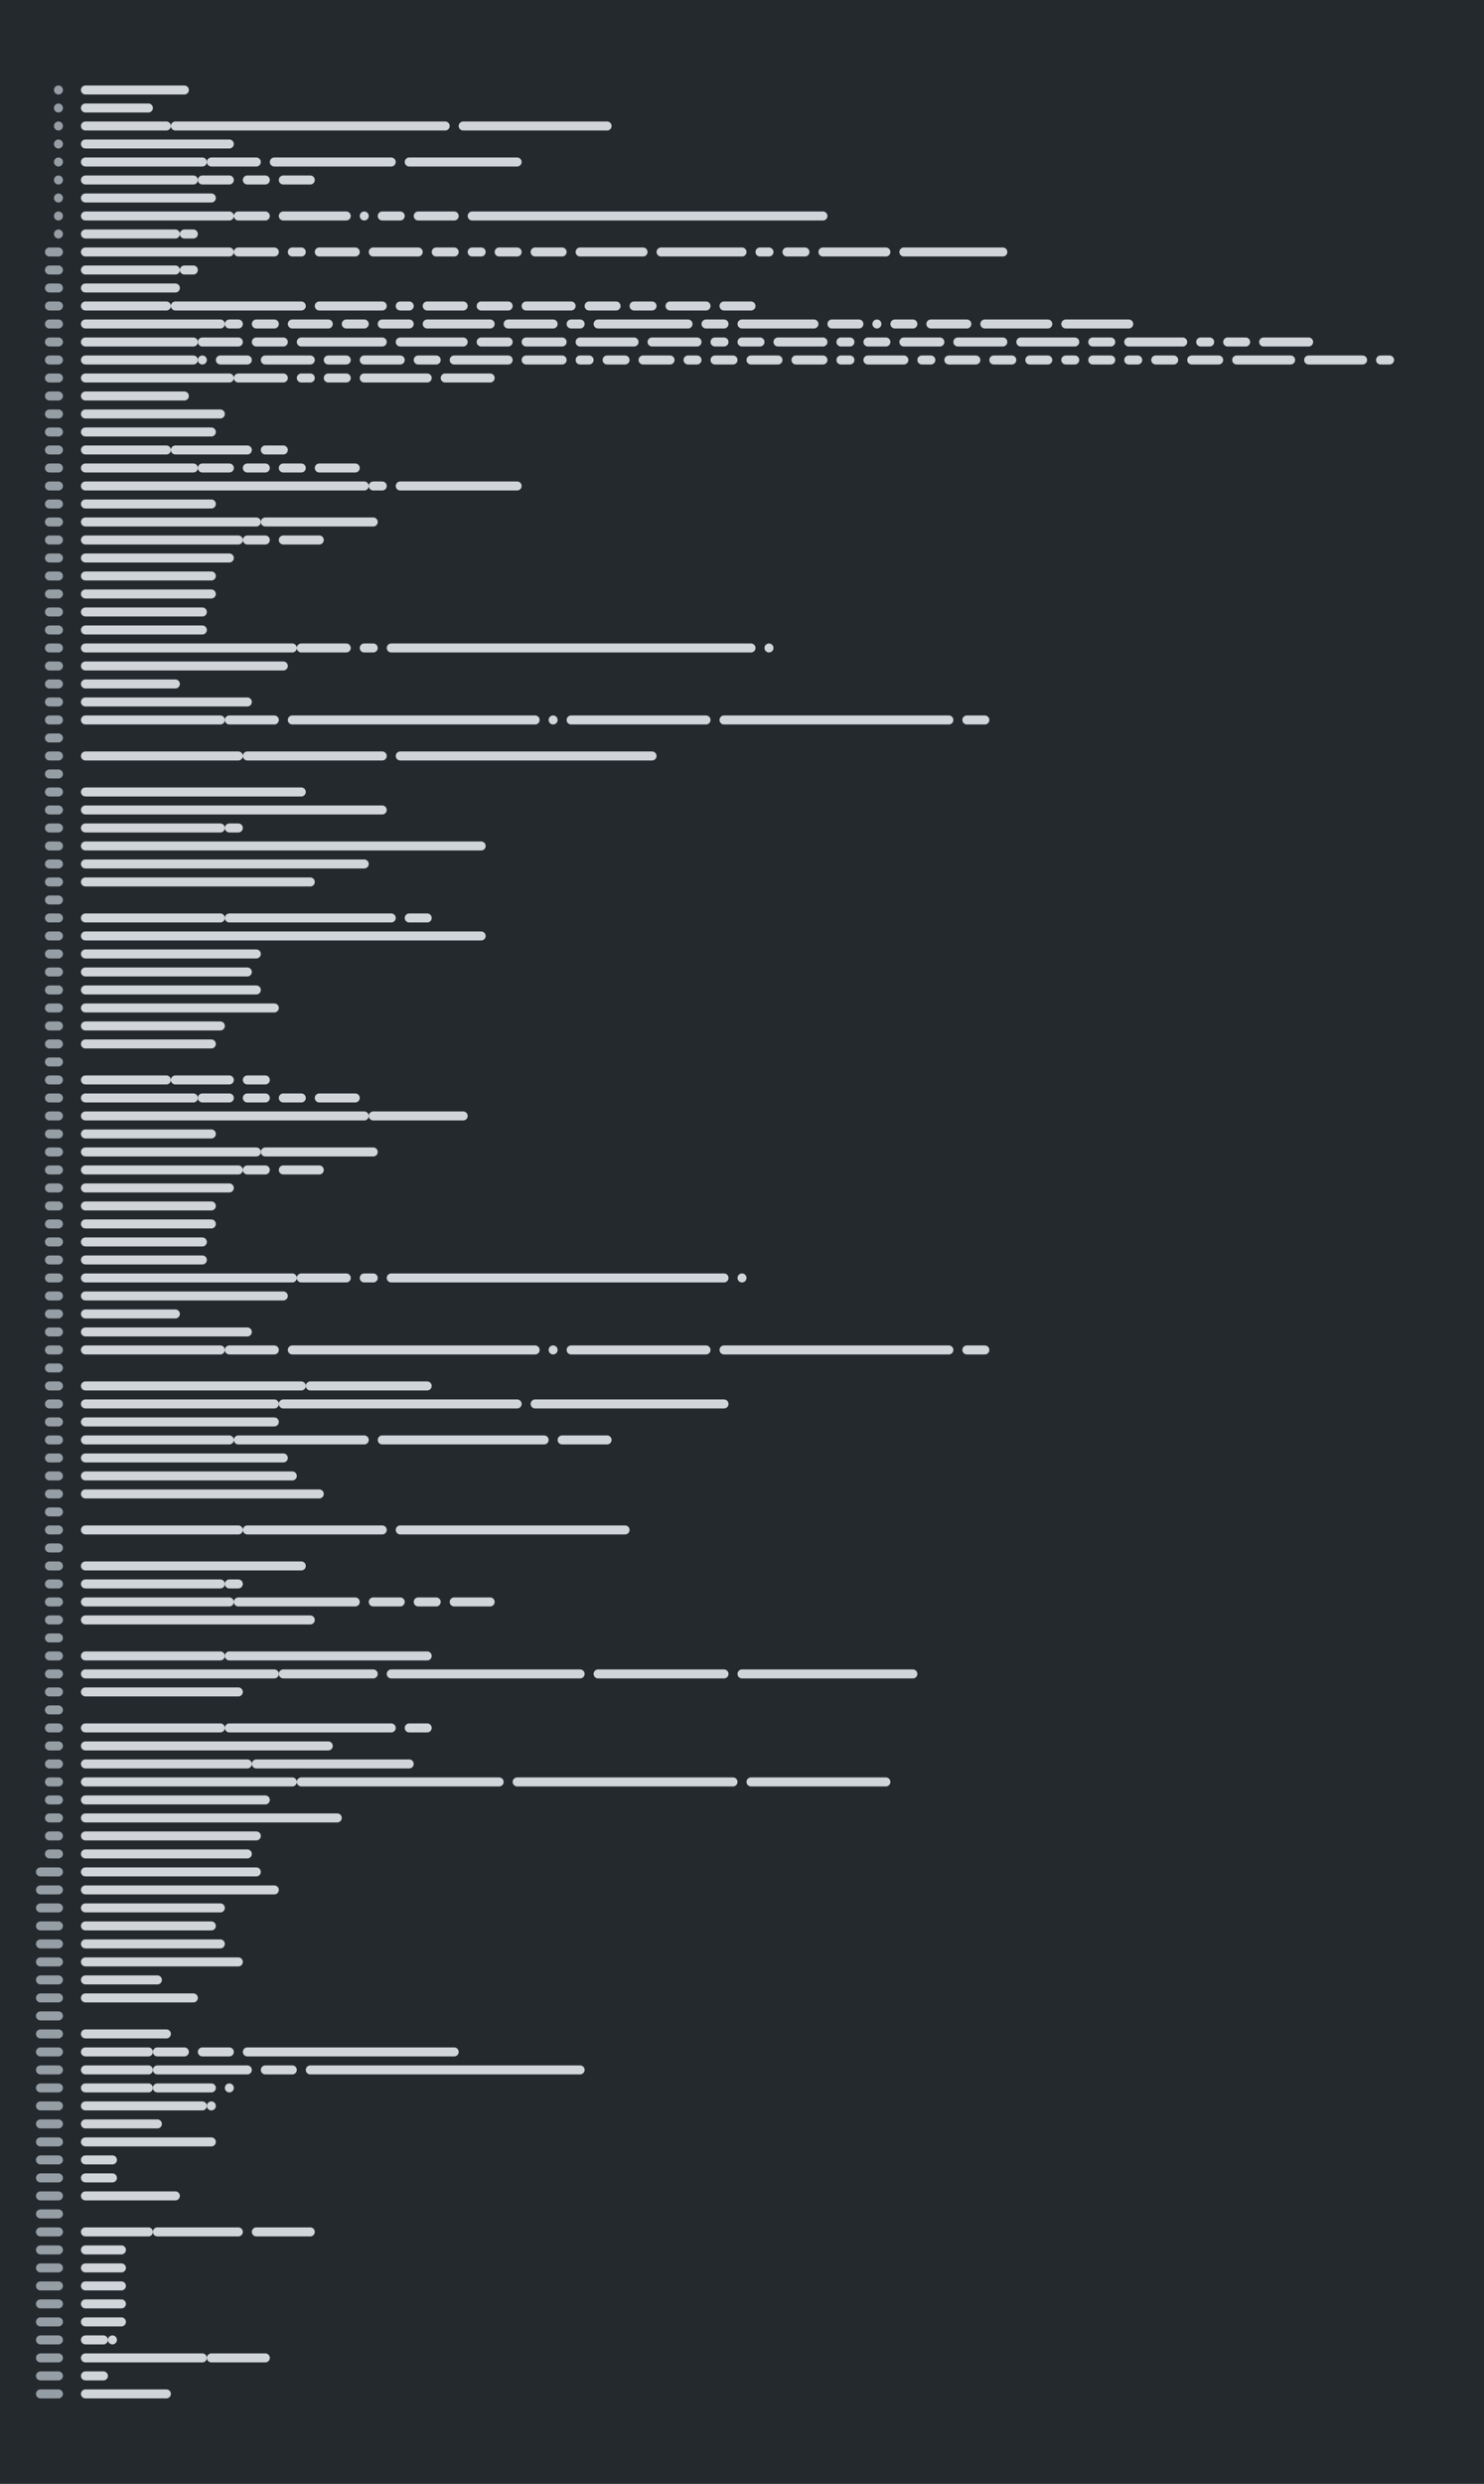 <svg class="faux code" xmlns="http://www.w3.org/2000/svg" xmlns:xlink="http://www.w3.org/1999/xlink" width="825" height="1380" viewBox="0 0 825 1380">
  <rect x="0" y="0" width="825" height="1380" fill="#24292e" />
  <g class="code block" stroke-linecap="round" stroke-width="5">
    <g class="code line">
      <line x1="47.5" y1="50" x2="102.5" y2="50" stroke="#d1d5da" />
    </g>
    <g class="code line">
      <line x1="47.5" y1="60" x2="82.5" y2="60" stroke="#d1d5da" />
    </g>
    <g class="code line">
      <line x1="47.5" y1="70" x2="92.5" y2="70" stroke="#d1d5da" />
      <line x1="97.5" y1="70" x2="247.5" y2="70" stroke="#d1d5da" />
      <line x1="257.5" y1="70" x2="337.5" y2="70" stroke="#d1d5da" />
    </g>
    <g class="code line">
      <line x1="47.5" y1="80" x2="127.5" y2="80" stroke="#d1d5da" />
    </g>
    <g class="code line">
      <line x1="47.5" y1="90" x2="112.5" y2="90" stroke="#d1d5da" />
      <line x1="117.5" y1="90" x2="142.5" y2="90" stroke="#d1d5da" />
      <line x1="152.5" y1="90" x2="217.5" y2="90" stroke="#d1d5da" />
      <line x1="227.5" y1="90" x2="287.5" y2="90" stroke="#d1d5da" />
    </g>
    <g class="code line">
      <line x1="47.5" y1="100" x2="107.5" y2="100" stroke="#d1d5da" />
      <line x1="112.5" y1="100" x2="127.5" y2="100" stroke="#d1d5da" />
      <line x1="137.5" y1="100" x2="147.5" y2="100" stroke="#d1d5da" />
      <line x1="157.5" y1="100" x2="172.5" y2="100" stroke="#d1d5da" />
    </g>
    <g class="code line">
      <line x1="47.5" y1="110" x2="117.5" y2="110" stroke="#d1d5da" />
    </g>
    <g class="code line">
      <line x1="47.5" y1="120" x2="127.5" y2="120" stroke="#d1d5da" />
      <line x1="132.5" y1="120" x2="147.5" y2="120" stroke="#d1d5da" />
      <line x1="157.5" y1="120" x2="192.5" y2="120" stroke="#d1d5da" />
      <line x1="202.5" y1="120" x2="202.5" y2="120" stroke="#d1d5da" />
      <line x1="212.5" y1="120" x2="222.5" y2="120" stroke="#d1d5da" />
      <line x1="232.5" y1="120" x2="252.5" y2="120" stroke="#d1d5da" />
      <line x1="262.5" y1="120" x2="457.5" y2="120" stroke="#d1d5da" />
    </g>
    <g class="code line">
      <line x1="47.5" y1="130" x2="97.5" y2="130" stroke="#d1d5da" />
      <line x1="102.5" y1="130" x2="107.5" y2="130" stroke="#d1d5da" />
    </g>
    <g class="code line">
      <line x1="47.5" y1="140" x2="127.5" y2="140" stroke="#d1d5da" />
      <line x1="132.5" y1="140" x2="152.5" y2="140" stroke="#d1d5da" />
      <line x1="162.5" y1="140" x2="167.5" y2="140" stroke="#d1d5da" />
      <line x1="177.5" y1="140" x2="197.5" y2="140" stroke="#d1d5da" />
      <line x1="207.5" y1="140" x2="232.5" y2="140" stroke="#d1d5da" />
      <line x1="242.5" y1="140" x2="252.5" y2="140" stroke="#d1d5da" />
      <line x1="262.5" y1="140" x2="267.5" y2="140" stroke="#d1d5da" />
      <line x1="277.5" y1="140" x2="287.5" y2="140" stroke="#d1d5da" />
      <line x1="297.5" y1="140" x2="312.5" y2="140" stroke="#d1d5da" />
      <line x1="322.5" y1="140" x2="357.5" y2="140" stroke="#d1d5da" />
      <line x1="367.5" y1="140" x2="412.5" y2="140" stroke="#d1d5da" />
      <line x1="422.5" y1="140" x2="427.5" y2="140" stroke="#d1d5da" />
      <line x1="437.5" y1="140" x2="447.5" y2="140" stroke="#d1d5da" />
      <line x1="457.5" y1="140" x2="492.5" y2="140" stroke="#d1d5da" />
      <line x1="502.5" y1="140" x2="557.5" y2="140" stroke="#d1d5da" />
    </g>
    <g class="code line">
      <line x1="47.5" y1="150" x2="97.5" y2="150" stroke="#d1d5da" />
      <line x1="102.5" y1="150" x2="107.5" y2="150" stroke="#d1d5da" />
    </g>
    <g class="code line">
      <line x1="47.5" y1="160" x2="97.5" y2="160" stroke="#d1d5da" />
    </g>
    <g class="code line">
      <line x1="47.5" y1="170" x2="92.5" y2="170" stroke="#d1d5da" />
      <line x1="97.5" y1="170" x2="167.5" y2="170" stroke="#d1d5da" />
      <line x1="177.5" y1="170" x2="212.5" y2="170" stroke="#d1d5da" />
      <line x1="222.5" y1="170" x2="227.5" y2="170" stroke="#d1d5da" />
      <line x1="237.5" y1="170" x2="257.5" y2="170" stroke="#d1d5da" />
      <line x1="267.5" y1="170" x2="282.5" y2="170" stroke="#d1d5da" />
      <line x1="292.5" y1="170" x2="317.5" y2="170" stroke="#d1d5da" />
      <line x1="327.5" y1="170" x2="342.5" y2="170" stroke="#d1d5da" />
      <line x1="352.5" y1="170" x2="362.5" y2="170" stroke="#d1d5da" />
      <line x1="372.5" y1="170" x2="392.5" y2="170" stroke="#d1d5da" />
      <line x1="402.5" y1="170" x2="417.5" y2="170" stroke="#d1d5da" />
    </g>
    <g class="code line">
      <line x1="47.5" y1="180" x2="122.5" y2="180" stroke="#d1d5da" />
      <line x1="127.5" y1="180" x2="132.5" y2="180" stroke="#d1d5da" />
      <line x1="142.5" y1="180" x2="152.5" y2="180" stroke="#d1d5da" />
      <line x1="162.5" y1="180" x2="182.5" y2="180" stroke="#d1d5da" />
      <line x1="192.5" y1="180" x2="202.5" y2="180" stroke="#d1d5da" />
      <line x1="212.5" y1="180" x2="227.5" y2="180" stroke="#d1d5da" />
      <line x1="237.5" y1="180" x2="272.5" y2="180" stroke="#d1d5da" />
      <line x1="282.5" y1="180" x2="307.5" y2="180" stroke="#d1d5da" />
      <line x1="317.5" y1="180" x2="322.5" y2="180" stroke="#d1d5da" />
      <line x1="332.5" y1="180" x2="382.5" y2="180" stroke="#d1d5da" />
      <line x1="392.5" y1="180" x2="402.5" y2="180" stroke="#d1d5da" />
      <line x1="412.5" y1="180" x2="452.5" y2="180" stroke="#d1d5da" />
      <line x1="462.5" y1="180" x2="477.5" y2="180" stroke="#d1d5da" />
      <line x1="487.5" y1="180" x2="487.5" y2="180" stroke="#d1d5da" />
      <line x1="497.5" y1="180" x2="507.5" y2="180" stroke="#d1d5da" />
      <line x1="517.5" y1="180" x2="537.5" y2="180" stroke="#d1d5da" />
      <line x1="547.5" y1="180" x2="582.5" y2="180" stroke="#d1d5da" />
      <line x1="592.5" y1="180" x2="627.5" y2="180" stroke="#d1d5da" />
    </g>
    <g class="code line">
      <line x1="47.5" y1="190" x2="107.5" y2="190" stroke="#d1d5da" />
      <line x1="112.5" y1="190" x2="132.5" y2="190" stroke="#d1d5da" />
      <line x1="142.5" y1="190" x2="157.5" y2="190" stroke="#d1d5da" />
      <line x1="167.5" y1="190" x2="212.5" y2="190" stroke="#d1d5da" />
      <line x1="222.5" y1="190" x2="257.5" y2="190" stroke="#d1d5da" />
      <line x1="267.5" y1="190" x2="282.5" y2="190" stroke="#d1d5da" />
      <line x1="292.5" y1="190" x2="312.5" y2="190" stroke="#d1d5da" />
      <line x1="322.5" y1="190" x2="352.5" y2="190" stroke="#d1d5da" />
      <line x1="362.5" y1="190" x2="387.5" y2="190" stroke="#d1d5da" />
      <line x1="397.5" y1="190" x2="402.5" y2="190" stroke="#d1d5da" />
      <line x1="412.5" y1="190" x2="422.5" y2="190" stroke="#d1d5da" />
      <line x1="432.5" y1="190" x2="457.5" y2="190" stroke="#d1d5da" />
      <line x1="467.5" y1="190" x2="472.5" y2="190" stroke="#d1d5da" />
      <line x1="482.5" y1="190" x2="492.5" y2="190" stroke="#d1d5da" />
      <line x1="502.5" y1="190" x2="522.5" y2="190" stroke="#d1d5da" />
      <line x1="532.5" y1="190" x2="557.5" y2="190" stroke="#d1d5da" />
      <line x1="567.5" y1="190" x2="597.5" y2="190" stroke="#d1d5da" />
      <line x1="607.5" y1="190" x2="617.5" y2="190" stroke="#d1d5da" />
      <line x1="627.5" y1="190" x2="657.5" y2="190" stroke="#d1d5da" />
      <line x1="667.5" y1="190" x2="672.5" y2="190" stroke="#d1d5da" />
      <line x1="682.5" y1="190" x2="692.5" y2="190" stroke="#d1d5da" />
      <line x1="702.5" y1="190" x2="727.5" y2="190" stroke="#d1d5da" />
    </g>
    <g class="code line">
      <line x1="47.5" y1="200" x2="107.5" y2="200" stroke="#d1d5da" />
      <line x1="112.5" y1="200" x2="112.5" y2="200" stroke="#d1d5da" />
      <line x1="122.5" y1="200" x2="137.5" y2="200" stroke="#d1d5da" />
      <line x1="147.5" y1="200" x2="172.5" y2="200" stroke="#d1d5da" />
      <line x1="182.5" y1="200" x2="192.5" y2="200" stroke="#d1d5da" />
      <line x1="202.5" y1="200" x2="222.5" y2="200" stroke="#d1d5da" />
      <line x1="232.5" y1="200" x2="242.5" y2="200" stroke="#d1d5da" />
      <line x1="252.5" y1="200" x2="282.5" y2="200" stroke="#d1d5da" />
      <line x1="292.5" y1="200" x2="312.5" y2="200" stroke="#d1d5da" />
      <line x1="322.5" y1="200" x2="327.5" y2="200" stroke="#d1d5da" />
      <line x1="337.5" y1="200" x2="347.5" y2="200" stroke="#d1d5da" />
      <line x1="357.5" y1="200" x2="372.5" y2="200" stroke="#d1d5da" />
      <line x1="382.5" y1="200" x2="387.5" y2="200" stroke="#d1d5da" />
      <line x1="397.5" y1="200" x2="407.5" y2="200" stroke="#d1d5da" />
      <line x1="417.5" y1="200" x2="432.5" y2="200" stroke="#d1d5da" />
      <line x1="442.5" y1="200" x2="457.5" y2="200" stroke="#d1d5da" />
      <line x1="467.5" y1="200" x2="472.5" y2="200" stroke="#d1d5da" />
      <line x1="482.5" y1="200" x2="502.5" y2="200" stroke="#d1d5da" />
      <line x1="512.5" y1="200" x2="517.5" y2="200" stroke="#d1d5da" />
      <line x1="527.5" y1="200" x2="542.5" y2="200" stroke="#d1d5da" />
      <line x1="552.5" y1="200" x2="562.5" y2="200" stroke="#d1d5da" />
      <line x1="572.5" y1="200" x2="582.5" y2="200" stroke="#d1d5da" />
      <line x1="592.5" y1="200" x2="597.5" y2="200" stroke="#d1d5da" />
      <line x1="607.5" y1="200" x2="617.5" y2="200" stroke="#d1d5da" />
      <line x1="627.5" y1="200" x2="632.5" y2="200" stroke="#d1d5da" />
      <line x1="642.5" y1="200" x2="652.5" y2="200" stroke="#d1d5da" />
      <line x1="662.5" y1="200" x2="677.5" y2="200" stroke="#d1d5da" />
      <line x1="687.5" y1="200" x2="717.5" y2="200" stroke="#d1d5da" />
      <line x1="727.5" y1="200" x2="757.5" y2="200" stroke="#d1d5da" />
      <line x1="767.5" y1="200" x2="772.5" y2="200" stroke="#d1d5da" />
    </g>
    <g class="code line">
      <line x1="47.5" y1="210" x2="127.5" y2="210" stroke="#d1d5da" />
      <line x1="132.5" y1="210" x2="157.5" y2="210" stroke="#d1d5da" />
      <line x1="167.5" y1="210" x2="172.5" y2="210" stroke="#d1d5da" />
      <line x1="182.5" y1="210" x2="192.5" y2="210" stroke="#d1d5da" />
      <line x1="202.5" y1="210" x2="237.5" y2="210" stroke="#d1d5da" />
      <line x1="247.5" y1="210" x2="272.5" y2="210" stroke="#d1d5da" />
    </g>
    <g class="code line">
      <line x1="47.5" y1="220" x2="102.5" y2="220" stroke="#d1d5da" />
    </g>
    <g class="code line">
      <line x1="47.5" y1="230" x2="122.5" y2="230" stroke="#d1d5da" />
    </g>
    <g class="code line">
      <line x1="47.5" y1="240" x2="117.5" y2="240" stroke="#d1d5da" />
    </g>
    <g class="code line">
      <line x1="47.5" y1="250" x2="92.5" y2="250" stroke="#d1d5da" />
      <line x1="97.5" y1="250" x2="137.5" y2="250" stroke="#d1d5da" />
      <line x1="147.5" y1="250" x2="157.5" y2="250" stroke="#d1d5da" />
    </g>
    <g class="code line">
      <line x1="47.5" y1="260" x2="107.5" y2="260" stroke="#d1d5da" />
      <line x1="112.5" y1="260" x2="127.5" y2="260" stroke="#d1d5da" />
      <line x1="137.5" y1="260" x2="147.5" y2="260" stroke="#d1d5da" />
      <line x1="157.5" y1="260" x2="167.5" y2="260" stroke="#d1d5da" />
      <line x1="177.5" y1="260" x2="197.5" y2="260" stroke="#d1d5da" />
    </g>
    <g class="code line">
      <line x1="47.5" y1="270" x2="202.5" y2="270" stroke="#d1d5da" />
      <line x1="207.5" y1="270" x2="212.5" y2="270" stroke="#d1d5da" />
      <line x1="222.5" y1="270" x2="287.5" y2="270" stroke="#d1d5da" />
    </g>
    <g class="code line">
      <line x1="47.5" y1="280" x2="117.5" y2="280" stroke="#d1d5da" />
    </g>
    <g class="code line">
      <line x1="47.5" y1="290" x2="142.5" y2="290" stroke="#d1d5da" />
      <line x1="147.5" y1="290" x2="207.5" y2="290" stroke="#d1d5da" />
    </g>
    <g class="code line">
      <line x1="47.5" y1="300" x2="132.5" y2="300" stroke="#d1d5da" />
      <line x1="137.5" y1="300" x2="147.5" y2="300" stroke="#d1d5da" />
      <line x1="157.5" y1="300" x2="177.5" y2="300" stroke="#d1d5da" />
    </g>
    <g class="code line">
      <line x1="47.5" y1="310" x2="127.5" y2="310" stroke="#d1d5da" />
    </g>
    <g class="code line">
      <line x1="47.5" y1="320" x2="117.5" y2="320" stroke="#d1d5da" />
    </g>
    <g class="code line">
      <line x1="47.5" y1="330" x2="117.5" y2="330" stroke="#d1d5da" />
    </g>
    <g class="code line">
      <line x1="47.5" y1="340" x2="112.5" y2="340" stroke="#d1d5da" />
    </g>
    <g class="code line">
      <line x1="47.5" y1="350" x2="112.5" y2="350" stroke="#d1d5da" />
    </g>
    <g class="code line">
      <line x1="47.5" y1="360" x2="162.5" y2="360" stroke="#d1d5da" />
      <line x1="167.5" y1="360" x2="192.5" y2="360" stroke="#d1d5da" />
      <line x1="202.5" y1="360" x2="207.5" y2="360" stroke="#d1d5da" />
      <line x1="217.5" y1="360" x2="417.5" y2="360" stroke="#d1d5da" />
      <line x1="427.5" y1="360" x2="427.5" y2="360" stroke="#d1d5da" />
    </g>
    <g class="code line">
      <line x1="47.5" y1="370" x2="157.5" y2="370" stroke="#d1d5da" />
    </g>
    <g class="code line">
      <line x1="47.5" y1="380" x2="97.5" y2="380" stroke="#d1d5da" />
    </g>
    <g class="code line">
      <line x1="47.5" y1="390" x2="137.5" y2="390" stroke="#d1d5da" />
    </g>
    <g class="code line">
      <line x1="47.5" y1="400" x2="122.5" y2="400" stroke="#d1d5da" />
      <line x1="127.5" y1="400" x2="152.5" y2="400" stroke="#d1d5da" />
      <line x1="162.5" y1="400" x2="297.5" y2="400" stroke="#d1d5da" />
      <line x1="307.5" y1="400" x2="307.5" y2="400" stroke="#d1d5da" />
      <line x1="317.5" y1="400" x2="392.5" y2="400" stroke="#d1d5da" />
      <line x1="402.5" y1="400" x2="527.5" y2="400" stroke="#d1d5da" />
      <line x1="537.5" y1="400" x2="547.5" y2="400" stroke="#d1d5da" />
    </g>
    <g class="code line">
      <line x1="47.5" y1="420" x2="132.5" y2="420" stroke="#d1d5da" />
      <line x1="137.5" y1="420" x2="212.5" y2="420" stroke="#d1d5da" />
      <line x1="222.5" y1="420" x2="362.5" y2="420" stroke="#d1d5da" />
    </g>
    <g class="code line">
      <line x1="47.5" y1="440" x2="167.5" y2="440" stroke="#d1d5da" />
    </g>
    <g class="code line">
      <line x1="47.5" y1="450" x2="212.5" y2="450" stroke="#d1d5da" />
    </g>
    <g class="code line">
      <line x1="47.5" y1="460" x2="122.5" y2="460" stroke="#d1d5da" />
      <line x1="127.5" y1="460" x2="132.5" y2="460" stroke="#d1d5da" />
    </g>
    <g class="code line">
      <line x1="47.5" y1="470" x2="267.5" y2="470" stroke="#d1d5da" />
    </g>
    <g class="code line">
      <line x1="47.5" y1="480" x2="202.5" y2="480" stroke="#d1d5da" />
    </g>
    <g class="code line">
      <line x1="47.5" y1="490" x2="172.5" y2="490" stroke="#d1d5da" />
    </g>
    <g class="code line">
      <line x1="47.5" y1="510" x2="122.5" y2="510" stroke="#d1d5da" />
      <line x1="127.5" y1="510" x2="217.5" y2="510" stroke="#d1d5da" />
      <line x1="227.5" y1="510" x2="237.5" y2="510" stroke="#d1d5da" />
    </g>
    <g class="code line">
      <line x1="47.5" y1="520" x2="267.5" y2="520" stroke="#d1d5da" />
    </g>
    <g class="code line">
      <line x1="47.5" y1="530" x2="142.5" y2="530" stroke="#d1d5da" />
    </g>
    <g class="code line">
      <line x1="47.5" y1="540" x2="137.5" y2="540" stroke="#d1d5da" />
    </g>
    <g class="code line">
      <line x1="47.5" y1="550" x2="142.5" y2="550" stroke="#d1d5da" />
    </g>
    <g class="code line">
      <line x1="47.5" y1="560" x2="152.5" y2="560" stroke="#d1d5da" />
    </g>
    <g class="code line">
      <line x1="47.5" y1="570" x2="122.5" y2="570" stroke="#d1d5da" />
    </g>
    <g class="code line">
      <line x1="47.5" y1="580" x2="117.5" y2="580" stroke="#d1d5da" />
    </g>
    <g class="code line">
      <line x1="47.5" y1="600" x2="92.5" y2="600" stroke="#d1d5da" />
      <line x1="97.5" y1="600" x2="127.5" y2="600" stroke="#d1d5da" />
      <line x1="137.5" y1="600" x2="147.5" y2="600" stroke="#d1d5da" />
    </g>
    <g class="code line">
      <line x1="47.5" y1="610" x2="107.5" y2="610" stroke="#d1d5da" />
      <line x1="112.5" y1="610" x2="127.5" y2="610" stroke="#d1d5da" />
      <line x1="137.5" y1="610" x2="147.5" y2="610" stroke="#d1d5da" />
      <line x1="157.5" y1="610" x2="167.5" y2="610" stroke="#d1d5da" />
      <line x1="177.5" y1="610" x2="197.5" y2="610" stroke="#d1d5da" />
    </g>
    <g class="code line">
      <line x1="47.5" y1="620" x2="202.5" y2="620" stroke="#d1d5da" />
      <line x1="207.5" y1="620" x2="257.5" y2="620" stroke="#d1d5da" />
    </g>
    <g class="code line">
      <line x1="47.5" y1="630" x2="117.5" y2="630" stroke="#d1d5da" />
    </g>
    <g class="code line">
      <line x1="47.5" y1="640" x2="142.5" y2="640" stroke="#d1d5da" />
      <line x1="147.5" y1="640" x2="207.5" y2="640" stroke="#d1d5da" />
    </g>
    <g class="code line">
      <line x1="47.5" y1="650" x2="132.5" y2="650" stroke="#d1d5da" />
      <line x1="137.5" y1="650" x2="147.5" y2="650" stroke="#d1d5da" />
      <line x1="157.5" y1="650" x2="177.5" y2="650" stroke="#d1d5da" />
    </g>
    <g class="code line">
      <line x1="47.5" y1="660" x2="127.5" y2="660" stroke="#d1d5da" />
    </g>
    <g class="code line">
      <line x1="47.5" y1="670" x2="117.5" y2="670" stroke="#d1d5da" />
    </g>
    <g class="code line">
      <line x1="47.5" y1="680" x2="117.5" y2="680" stroke="#d1d5da" />
    </g>
    <g class="code line">
      <line x1="47.5" y1="690" x2="112.5" y2="690" stroke="#d1d5da" />
    </g>
    <g class="code line">
      <line x1="47.5" y1="700" x2="112.5" y2="700" stroke="#d1d5da" />
    </g>
    <g class="code line">
      <line x1="47.5" y1="710" x2="162.5" y2="710" stroke="#d1d5da" />
      <line x1="167.5" y1="710" x2="192.5" y2="710" stroke="#d1d5da" />
      <line x1="202.5" y1="710" x2="207.5" y2="710" stroke="#d1d5da" />
      <line x1="217.5" y1="710" x2="402.5" y2="710" stroke="#d1d5da" />
      <line x1="412.5" y1="710" x2="412.5" y2="710" stroke="#d1d5da" />
    </g>
    <g class="code line">
      <line x1="47.5" y1="720" x2="157.5" y2="720" stroke="#d1d5da" />
    </g>
    <g class="code line">
      <line x1="47.5" y1="730" x2="97.5" y2="730" stroke="#d1d5da" />
    </g>
    <g class="code line">
      <line x1="47.5" y1="740" x2="137.5" y2="740" stroke="#d1d5da" />
    </g>
    <g class="code line">
      <line x1="47.5" y1="750" x2="122.5" y2="750" stroke="#d1d5da" />
      <line x1="127.5" y1="750" x2="152.5" y2="750" stroke="#d1d5da" />
      <line x1="162.5" y1="750" x2="297.5" y2="750" stroke="#d1d5da" />
      <line x1="307.5" y1="750" x2="307.5" y2="750" stroke="#d1d5da" />
      <line x1="317.5" y1="750" x2="392.5" y2="750" stroke="#d1d5da" />
      <line x1="402.5" y1="750" x2="527.5" y2="750" stroke="#d1d5da" />
      <line x1="537.5" y1="750" x2="547.5" y2="750" stroke="#d1d5da" />
    </g>
    <g class="code line">
      <line x1="47.5" y1="770" x2="167.5" y2="770" stroke="#d1d5da" />
      <line x1="172.5" y1="770" x2="237.5" y2="770" stroke="#d1d5da" />
    </g>
    <g class="code line">
      <line x1="47.5" y1="780" x2="152.5" y2="780" stroke="#d1d5da" />
      <line x1="157.5" y1="780" x2="287.5" y2="780" stroke="#d1d5da" />
      <line x1="297.5" y1="780" x2="402.5" y2="780" stroke="#d1d5da" />
    </g>
    <g class="code line">
      <line x1="47.5" y1="790" x2="152.5" y2="790" stroke="#d1d5da" />
    </g>
    <g class="code line">
      <line x1="47.5" y1="800" x2="127.5" y2="800" stroke="#d1d5da" />
      <line x1="132.5" y1="800" x2="202.5" y2="800" stroke="#d1d5da" />
      <line x1="212.5" y1="800" x2="302.5" y2="800" stroke="#d1d5da" />
      <line x1="312.5" y1="800" x2="337.5" y2="800" stroke="#d1d5da" />
    </g>
    <g class="code line">
      <line x1="47.5" y1="810" x2="157.5" y2="810" stroke="#d1d5da" />
    </g>
    <g class="code line">
      <line x1="47.5" y1="820" x2="162.5" y2="820" stroke="#d1d5da" />
    </g>
    <g class="code line">
      <line x1="47.5" y1="830" x2="177.5" y2="830" stroke="#d1d5da" />
    </g>
    <g class="code line">
      <line x1="47.5" y1="850" x2="132.5" y2="850" stroke="#d1d5da" />
      <line x1="137.5" y1="850" x2="212.5" y2="850" stroke="#d1d5da" />
      <line x1="222.5" y1="850" x2="347.5" y2="850" stroke="#d1d5da" />
    </g>
    <g class="code line">
      <line x1="47.5" y1="870" x2="167.5" y2="870" stroke="#d1d5da" />
    </g>
    <g class="code line">
      <line x1="47.5" y1="880" x2="122.5" y2="880" stroke="#d1d5da" />
      <line x1="127.5" y1="880" x2="132.5" y2="880" stroke="#d1d5da" />
    </g>
    <g class="code line">
      <line x1="47.5" y1="890" x2="127.5" y2="890" stroke="#d1d5da" />
      <line x1="132.5" y1="890" x2="197.5" y2="890" stroke="#d1d5da" />
      <line x1="207.5" y1="890" x2="222.5" y2="890" stroke="#d1d5da" />
      <line x1="232.5" y1="890" x2="242.5" y2="890" stroke="#d1d5da" />
      <line x1="252.5" y1="890" x2="272.5" y2="890" stroke="#d1d5da" />
    </g>
    <g class="code line">
      <line x1="47.5" y1="900" x2="172.5" y2="900" stroke="#d1d5da" />
    </g>
    <g class="code line">
      <line x1="47.5" y1="920" x2="122.5" y2="920" stroke="#d1d5da" />
      <line x1="127.5" y1="920" x2="237.5" y2="920" stroke="#d1d5da" />
    </g>
    <g class="code line">
      <line x1="47.5" y1="930" x2="152.5" y2="930" stroke="#d1d5da" />
      <line x1="157.5" y1="930" x2="207.5" y2="930" stroke="#d1d5da" />
      <line x1="217.5" y1="930" x2="322.5" y2="930" stroke="#d1d5da" />
      <line x1="332.5" y1="930" x2="402.5" y2="930" stroke="#d1d5da" />
      <line x1="412.5" y1="930" x2="507.5" y2="930" stroke="#d1d5da" />
    </g>
    <g class="code line">
      <line x1="47.5" y1="940" x2="132.5" y2="940" stroke="#d1d5da" />
    </g>
    <g class="code line">
      <line x1="47.5" y1="960" x2="122.5" y2="960" stroke="#d1d5da" />
      <line x1="127.5" y1="960" x2="217.5" y2="960" stroke="#d1d5da" />
      <line x1="227.5" y1="960" x2="237.5" y2="960" stroke="#d1d5da" />
    </g>
    <g class="code line">
      <line x1="47.5" y1="970" x2="182.5" y2="970" stroke="#d1d5da" />
    </g>
    <g class="code line">
      <line x1="47.5" y1="980" x2="137.5" y2="980" stroke="#d1d5da" />
      <line x1="142.5" y1="980" x2="227.5" y2="980" stroke="#d1d5da" />
    </g>
    <g class="code line">
      <line x1="47.5" y1="990" x2="162.5" y2="990" stroke="#d1d5da" />
      <line x1="167.5" y1="990" x2="277.5" y2="990" stroke="#d1d5da" />
      <line x1="287.5" y1="990" x2="407.5" y2="990" stroke="#d1d5da" />
      <line x1="417.5" y1="990" x2="492.5" y2="990" stroke="#d1d5da" />
    </g>
    <g class="code line">
      <line x1="47.5" y1="1000" x2="147.5" y2="1000" stroke="#d1d5da" />
    </g>
    <g class="code line">
      <line x1="47.5" y1="1010" x2="187.5" y2="1010" stroke="#d1d5da" />
    </g>
    <g class="code line">
      <line x1="47.5" y1="1020" x2="142.5" y2="1020" stroke="#d1d5da" />
    </g>
    <g class="code line">
      <line x1="47.5" y1="1030" x2="137.5" y2="1030" stroke="#d1d5da" />
    </g>
    <g class="code line">
      <line x1="47.5" y1="1040" x2="142.5" y2="1040" stroke="#d1d5da" />
    </g>
    <g class="code line">
      <line x1="47.5" y1="1050" x2="152.5" y2="1050" stroke="#d1d5da" />
    </g>
    <g class="code line">
      <line x1="47.5" y1="1060" x2="122.5" y2="1060" stroke="#d1d5da" />
    </g>
    <g class="code line">
      <line x1="47.5" y1="1070" x2="117.5" y2="1070" stroke="#d1d5da" />
    </g>
    <g class="code line">
      <line x1="47.5" y1="1080" x2="122.5" y2="1080" stroke="#d1d5da" />
    </g>
    <g class="code line">
      <line x1="47.5" y1="1090" x2="132.5" y2="1090" stroke="#d1d5da" />
    </g>
    <g class="code line">
      <line x1="47.5" y1="1100" x2="87.5" y2="1100" stroke="#d1d5da" />
    </g>
    <g class="code line">
      <line x1="47.5" y1="1110" x2="107.5" y2="1110" stroke="#d1d5da" />
    </g>
    <g class="code line">
      <line x1="47.5" y1="1130" x2="92.5" y2="1130" stroke="#d1d5da" />
    </g>
    <g class="code line">
      <line x1="47.5" y1="1140" x2="82.5" y2="1140" stroke="#d1d5da" />
      <line x1="87.5" y1="1140" x2="102.5" y2="1140" stroke="#d1d5da" />
      <line x1="112.5" y1="1140" x2="127.5" y2="1140" stroke="#d1d5da" />
      <line x1="137.5" y1="1140" x2="252.5" y2="1140" stroke="#d1d5da" />
    </g>
    <g class="code line">
      <line x1="47.5" y1="1150" x2="82.5" y2="1150" stroke="#d1d5da" />
      <line x1="87.5" y1="1150" x2="137.5" y2="1150" stroke="#d1d5da" />
      <line x1="147.5" y1="1150" x2="162.5" y2="1150" stroke="#d1d5da" />
      <line x1="172.5" y1="1150" x2="322.5" y2="1150" stroke="#d1d5da" />
    </g>
    <g class="code line">
      <line x1="47.5" y1="1160" x2="82.5" y2="1160" stroke="#d1d5da" />
      <line x1="87.5" y1="1160" x2="117.5" y2="1160" stroke="#d1d5da" />
      <line x1="127.5" y1="1160" x2="127.5" y2="1160" stroke="#d1d5da" />
    </g>
    <g class="code line">
      <line x1="47.5" y1="1170" x2="112.5" y2="1170" stroke="#d1d5da" />
      <line x1="117.5" y1="1170" x2="117.5" y2="1170" stroke="#d1d5da" />
    </g>
    <g class="code line">
      <line x1="47.5" y1="1180" x2="87.5" y2="1180" stroke="#d1d5da" />
    </g>
    <g class="code line">
      <line x1="47.5" y1="1190" x2="117.5" y2="1190" stroke="#d1d5da" />
    </g>
    <g class="code line">
      <line x1="47.5" y1="1200" x2="62.5" y2="1200" stroke="#d1d5da" />
    </g>
    <g class="code line">
      <line x1="47.5" y1="1210" x2="62.5" y2="1210" stroke="#d1d5da" />
    </g>
    <g class="code line">
      <line x1="47.5" y1="1220" x2="97.5" y2="1220" stroke="#d1d5da" />
    </g>
    <g class="code line">
      <line x1="47.5" y1="1240" x2="82.5" y2="1240" stroke="#d1d5da" />
      <line x1="87.5" y1="1240" x2="132.5" y2="1240" stroke="#d1d5da" />
      <line x1="142.5" y1="1240" x2="172.5" y2="1240" stroke="#d1d5da" />
    </g>
    <g class="code line">
      <line x1="47.5" y1="1250" x2="67.5" y2="1250" stroke="#d1d5da" />
    </g>
    <g class="code line">
      <line x1="47.5" y1="1260" x2="67.5" y2="1260" stroke="#d1d5da" />
    </g>
    <g class="code line">
      <line x1="47.5" y1="1270" x2="67.5" y2="1270" stroke="#d1d5da" />
    </g>
    <g class="code line">
      <line x1="47.5" y1="1280" x2="67.5" y2="1280" stroke="#d1d5da" />
    </g>
    <g class="code line">
      <line x1="47.5" y1="1290" x2="67.5" y2="1290" stroke="#d1d5da" />
    </g>
    <g class="code line">
      <line x1="47.5" y1="1300" x2="57.5" y2="1300" stroke="#d1d5da" />
      <line x1="62.5" y1="1300" x2="62.5" y2="1300" stroke="#d1d5da" />
    </g>
    <g class="code line">
      <line x1="47.5" y1="1310" x2="112.5" y2="1310" stroke="#d1d5da" />
      <line x1="117.5" y1="1310" x2="147.5" y2="1310" stroke="#d1d5da" />
    </g>
    <g class="code line">
      <line x1="47.5" y1="1320" x2="57.5" y2="1320" stroke="#d1d5da" />
    </g>
    <g class="code line">
      <line x1="47.5" y1="1330" x2="92.5" y2="1330" stroke="#d1d5da" />
    </g>
  </g>  <g class="line numbers" stroke="#959da5" stroke-linecap="round" stroke-width="5">
      <line x1="32.5" y1="50" x2="32.5" y2="50" />
      <line x1="32.5" y1="60" x2="32.5" y2="60" />
      <line x1="32.5" y1="70" x2="32.5" y2="70" />
      <line x1="32.5" y1="80" x2="32.5" y2="80" />
      <line x1="32.5" y1="90" x2="32.5" y2="90" />
      <line x1="32.5" y1="100" x2="32.5" y2="100" />
      <line x1="32.5" y1="110" x2="32.5" y2="110" />
      <line x1="32.5" y1="120" x2="32.5" y2="120" />
      <line x1="32.5" y1="130" x2="32.5" y2="130" />
      <line x1="32.5" y1="140" x2="27.5" y2="140" />
      <line x1="32.5" y1="150" x2="27.5" y2="150" />
      <line x1="32.5" y1="160" x2="27.5" y2="160" />
      <line x1="32.5" y1="170" x2="27.5" y2="170" />
      <line x1="32.5" y1="180" x2="27.5" y2="180" />
      <line x1="32.5" y1="190" x2="27.5" y2="190" />
      <line x1="32.5" y1="200" x2="27.5" y2="200" />
      <line x1="32.5" y1="210" x2="27.5" y2="210" />
      <line x1="32.5" y1="220" x2="27.5" y2="220" />
      <line x1="32.5" y1="230" x2="27.5" y2="230" />
      <line x1="32.5" y1="240" x2="27.5" y2="240" />
      <line x1="32.5" y1="250" x2="27.5" y2="250" />
      <line x1="32.5" y1="260" x2="27.5" y2="260" />
      <line x1="32.5" y1="270" x2="27.5" y2="270" />
      <line x1="32.5" y1="280" x2="27.5" y2="280" />
      <line x1="32.5" y1="290" x2="27.5" y2="290" />
      <line x1="32.5" y1="300" x2="27.5" y2="300" />
      <line x1="32.5" y1="310" x2="27.5" y2="310" />
      <line x1="32.5" y1="320" x2="27.5" y2="320" />
      <line x1="32.5" y1="330" x2="27.5" y2="330" />
      <line x1="32.5" y1="340" x2="27.5" y2="340" />
      <line x1="32.5" y1="350" x2="27.5" y2="350" />
      <line x1="32.5" y1="360" x2="27.5" y2="360" />
      <line x1="32.5" y1="370" x2="27.5" y2="370" />
      <line x1="32.5" y1="380" x2="27.5" y2="380" />
      <line x1="32.5" y1="390" x2="27.5" y2="390" />
      <line x1="32.5" y1="400" x2="27.5" y2="400" />
      <line x1="32.5" y1="410" x2="27.5" y2="410" />
      <line x1="32.5" y1="420" x2="27.5" y2="420" />
      <line x1="32.5" y1="430" x2="27.5" y2="430" />
      <line x1="32.5" y1="440" x2="27.5" y2="440" />
      <line x1="32.5" y1="450" x2="27.5" y2="450" />
      <line x1="32.5" y1="460" x2="27.5" y2="460" />
      <line x1="32.5" y1="470" x2="27.5" y2="470" />
      <line x1="32.5" y1="480" x2="27.5" y2="480" />
      <line x1="32.5" y1="490" x2="27.5" y2="490" />
      <line x1="32.5" y1="500" x2="27.5" y2="500" />
      <line x1="32.5" y1="510" x2="27.5" y2="510" />
      <line x1="32.5" y1="520" x2="27.5" y2="520" />
      <line x1="32.5" y1="530" x2="27.5" y2="530" />
      <line x1="32.5" y1="540" x2="27.5" y2="540" />
      <line x1="32.5" y1="550" x2="27.5" y2="550" />
      <line x1="32.5" y1="560" x2="27.5" y2="560" />
      <line x1="32.5" y1="570" x2="27.5" y2="570" />
      <line x1="32.5" y1="580" x2="27.5" y2="580" />
      <line x1="32.5" y1="590" x2="27.5" y2="590" />
      <line x1="32.5" y1="600" x2="27.5" y2="600" />
      <line x1="32.5" y1="610" x2="27.5" y2="610" />
      <line x1="32.5" y1="620" x2="27.5" y2="620" />
      <line x1="32.5" y1="630" x2="27.5" y2="630" />
      <line x1="32.5" y1="640" x2="27.5" y2="640" />
      <line x1="32.5" y1="650" x2="27.5" y2="650" />
      <line x1="32.5" y1="660" x2="27.5" y2="660" />
      <line x1="32.5" y1="670" x2="27.5" y2="670" />
      <line x1="32.5" y1="680" x2="27.5" y2="680" />
      <line x1="32.5" y1="690" x2="27.5" y2="690" />
      <line x1="32.5" y1="700" x2="27.5" y2="700" />
      <line x1="32.5" y1="710" x2="27.5" y2="710" />
      <line x1="32.5" y1="720" x2="27.5" y2="720" />
      <line x1="32.5" y1="730" x2="27.5" y2="730" />
      <line x1="32.5" y1="740" x2="27.5" y2="740" />
      <line x1="32.5" y1="750" x2="27.5" y2="750" />
      <line x1="32.5" y1="760" x2="27.5" y2="760" />
      <line x1="32.5" y1="770" x2="27.5" y2="770" />
      <line x1="32.5" y1="780" x2="27.5" y2="780" />
      <line x1="32.5" y1="790" x2="27.5" y2="790" />
      <line x1="32.5" y1="800" x2="27.5" y2="800" />
      <line x1="32.5" y1="810" x2="27.5" y2="810" />
      <line x1="32.5" y1="820" x2="27.5" y2="820" />
      <line x1="32.5" y1="830" x2="27.5" y2="830" />
      <line x1="32.5" y1="840" x2="27.5" y2="840" />
      <line x1="32.5" y1="850" x2="27.5" y2="850" />
      <line x1="32.5" y1="860" x2="27.5" y2="860" />
      <line x1="32.5" y1="870" x2="27.5" y2="870" />
      <line x1="32.5" y1="880" x2="27.5" y2="880" />
      <line x1="32.5" y1="890" x2="27.5" y2="890" />
      <line x1="32.5" y1="900" x2="27.5" y2="900" />
      <line x1="32.5" y1="910" x2="27.5" y2="910" />
      <line x1="32.5" y1="920" x2="27.5" y2="920" />
      <line x1="32.5" y1="930" x2="27.5" y2="930" />
      <line x1="32.5" y1="940" x2="27.5" y2="940" />
      <line x1="32.5" y1="950" x2="27.5" y2="950" />
      <line x1="32.5" y1="960" x2="27.5" y2="960" />
      <line x1="32.5" y1="970" x2="27.5" y2="970" />
      <line x1="32.5" y1="980" x2="27.5" y2="980" />
      <line x1="32.5" y1="990" x2="27.5" y2="990" />
      <line x1="32.5" y1="1000" x2="27.5" y2="1000" />
      <line x1="32.5" y1="1010" x2="27.5" y2="1010" />
      <line x1="32.5" y1="1020" x2="27.5" y2="1020" />
      <line x1="32.5" y1="1030" x2="27.5" y2="1030" />
      <line x1="32.5" y1="1040" x2="22.5" y2="1040" />
      <line x1="32.5" y1="1050" x2="22.5" y2="1050" />
      <line x1="32.5" y1="1060" x2="22.5" y2="1060" />
      <line x1="32.5" y1="1070" x2="22.5" y2="1070" />
      <line x1="32.5" y1="1080" x2="22.5" y2="1080" />
      <line x1="32.5" y1="1090" x2="22.5" y2="1090" />
      <line x1="32.5" y1="1100" x2="22.5" y2="1100" />
      <line x1="32.5" y1="1110" x2="22.5" y2="1110" />
      <line x1="32.5" y1="1120" x2="22.5" y2="1120" />
      <line x1="32.5" y1="1130" x2="22.5" y2="1130" />
      <line x1="32.5" y1="1140" x2="22.5" y2="1140" />
      <line x1="32.5" y1="1150" x2="22.5" y2="1150" />
      <line x1="32.5" y1="1160" x2="22.5" y2="1160" />
      <line x1="32.5" y1="1170" x2="22.5" y2="1170" />
      <line x1="32.5" y1="1180" x2="22.5" y2="1180" />
      <line x1="32.5" y1="1190" x2="22.5" y2="1190" />
      <line x1="32.5" y1="1200" x2="22.5" y2="1200" />
      <line x1="32.5" y1="1210" x2="22.5" y2="1210" />
      <line x1="32.5" y1="1220" x2="22.5" y2="1220" />
      <line x1="32.5" y1="1230" x2="22.5" y2="1230" />
      <line x1="32.5" y1="1240" x2="22.5" y2="1240" />
      <line x1="32.5" y1="1250" x2="22.5" y2="1250" />
      <line x1="32.5" y1="1260" x2="22.5" y2="1260" />
      <line x1="32.5" y1="1270" x2="22.5" y2="1270" />
      <line x1="32.5" y1="1280" x2="22.5" y2="1280" />
      <line x1="32.5" y1="1290" x2="22.5" y2="1290" />
      <line x1="32.5" y1="1300" x2="22.5" y2="1300" />
      <line x1="32.5" y1="1310" x2="22.5" y2="1310" />
      <line x1="32.5" y1="1320" x2="22.5" y2="1320" />
      <line x1="32.5" y1="1330" x2="22.5" y2="1330" />
  </g>
</svg>